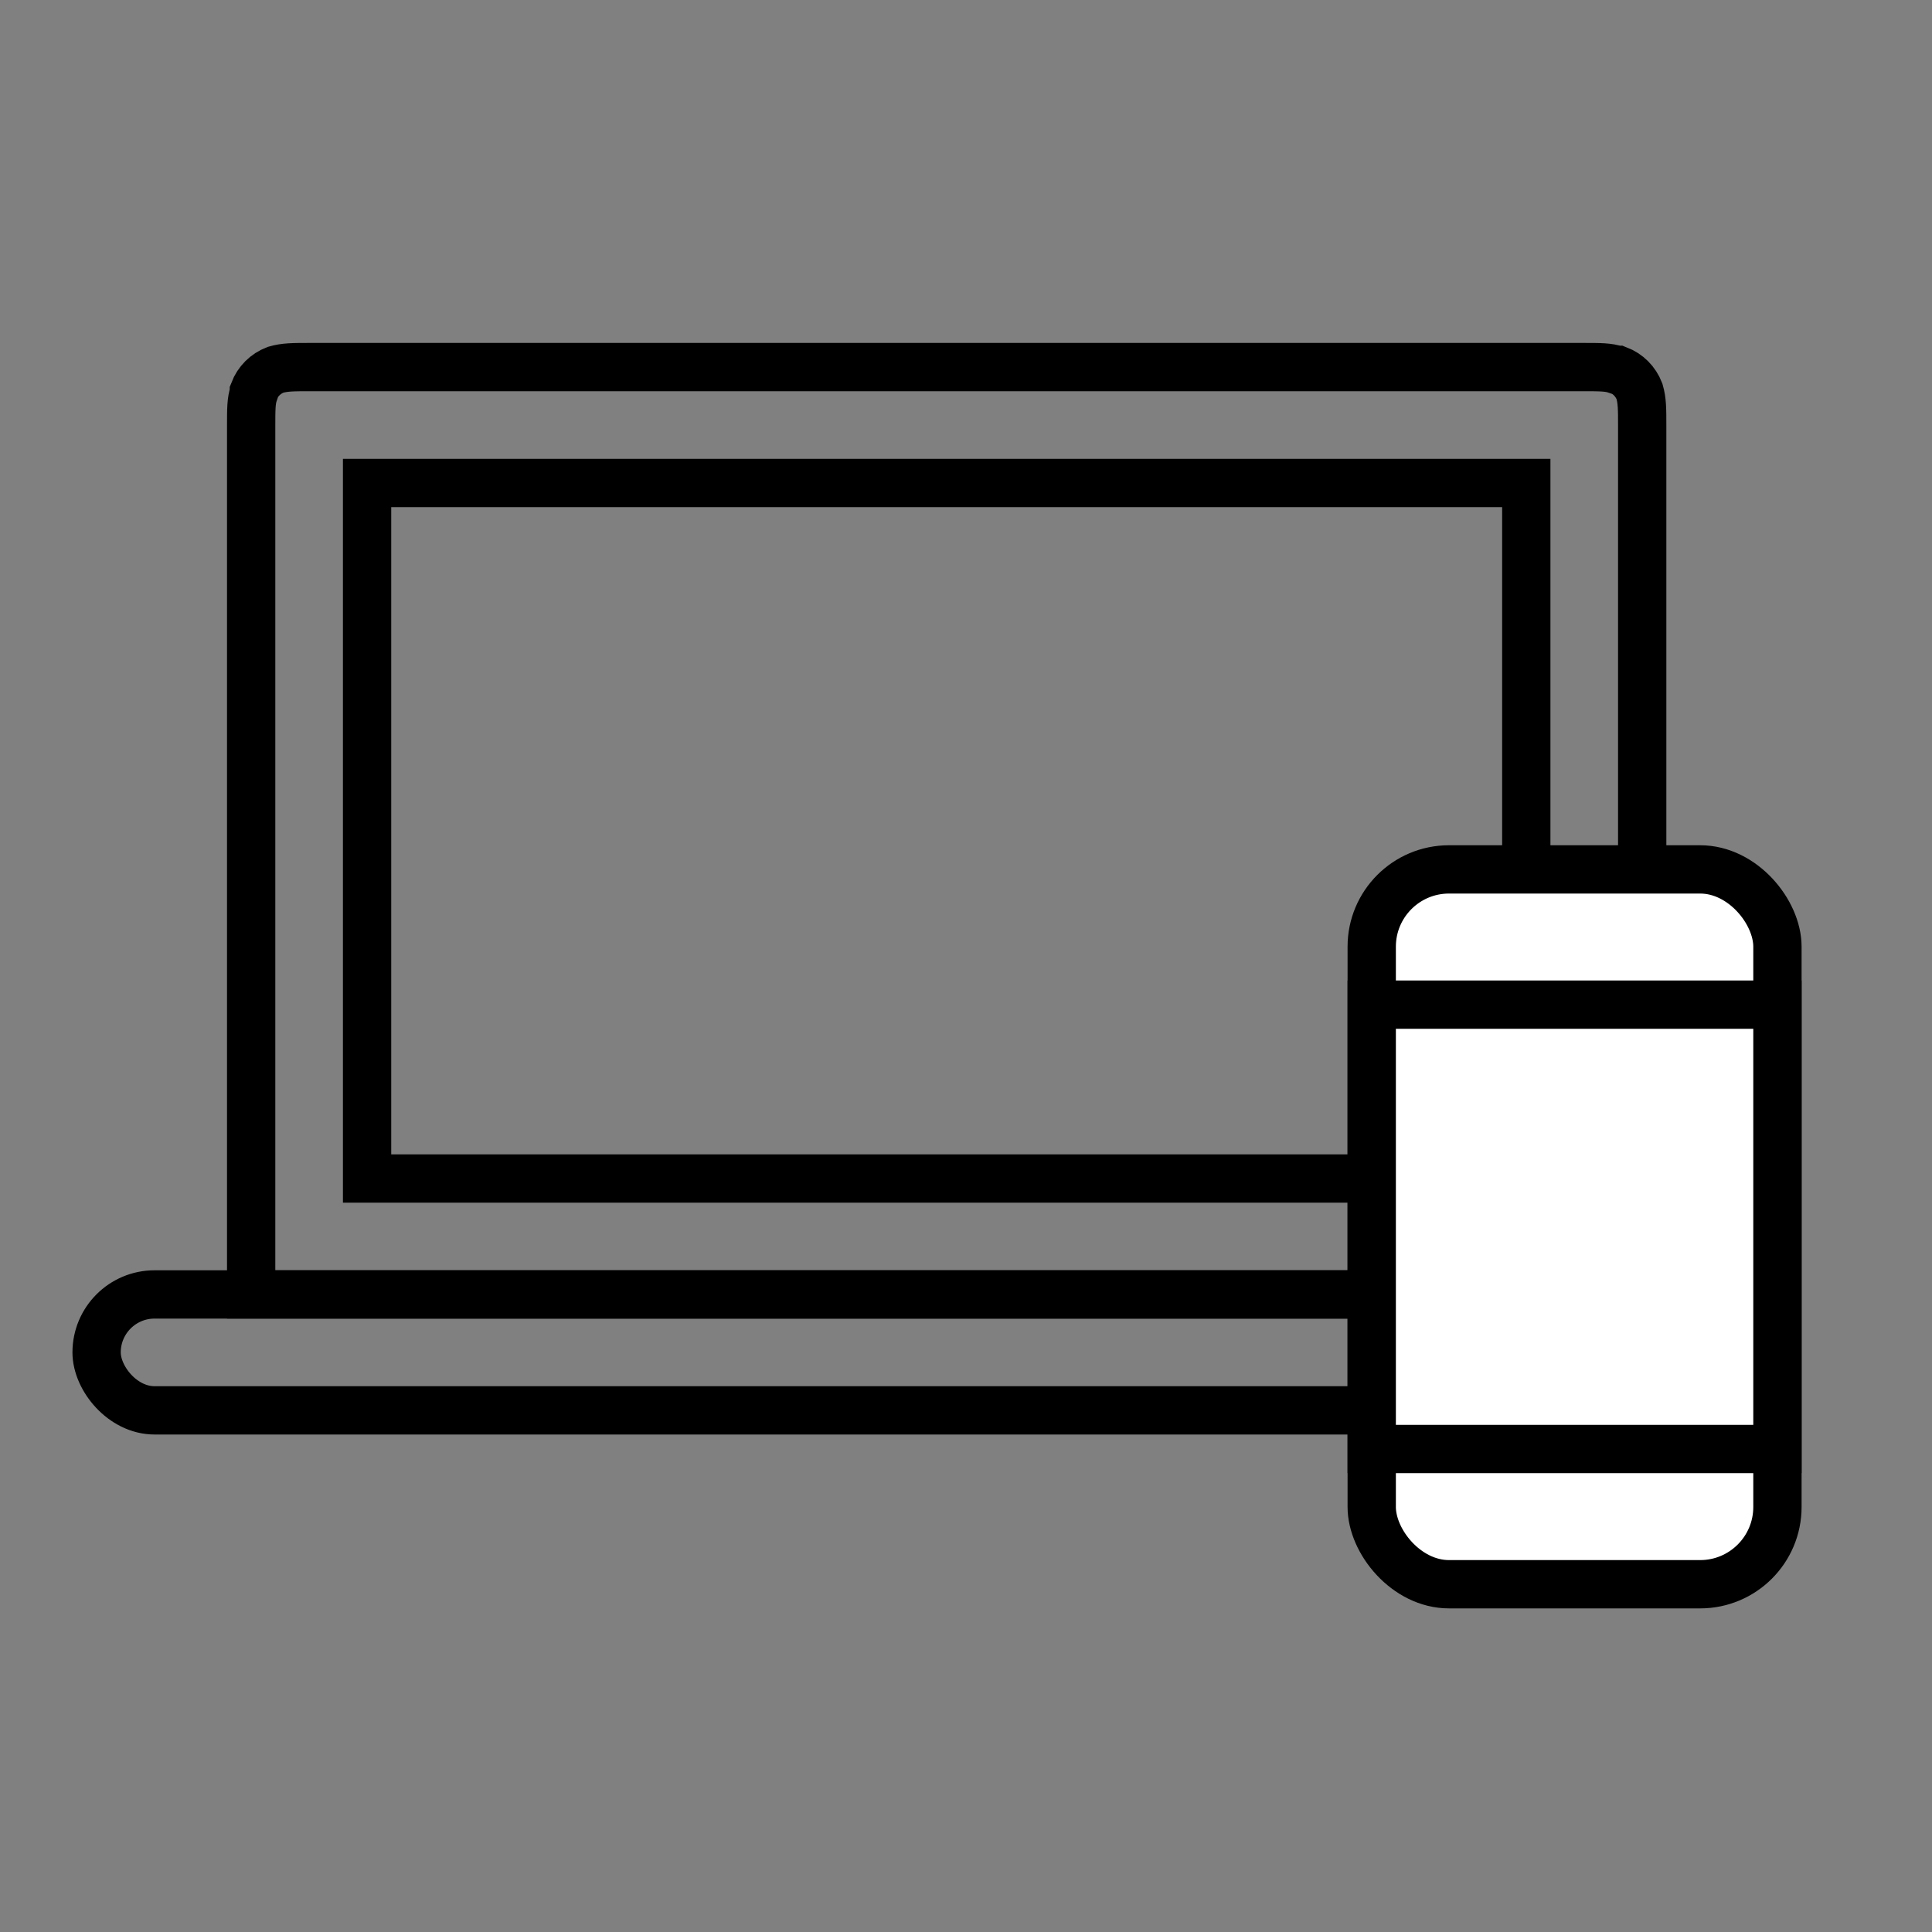 <?xml version="1.0" encoding="UTF-8"?>
<!DOCTYPE svg PUBLIC "-//W3C//DTD SVG 1.1//EN" "http://www.w3.org/Graphics/SVG/1.1/DTD/svg11.dtd">
<svg version="1.1" xmlns="http://www.w3.org/2000/svg" xmlns:xlink="http://www.w3.org/1999/xlink" width="50" height="50"  xml:space="preserve" id="_OLSKSharedFeatureEverywhere">
    <rect width="100%" height="100%" fill="#808080" stroke="none"/>
    <!-- Generated by PaintCode (www.paintcodeapp.com) -->
    <g id="_OLSKSharedFeatureEverywhere-desktop">
        <path id="_OLSKSharedFeatureEverywhere-rectangle4" stroke="rgb(0, 0, 0)" stroke-width="1.25" fill="none" d="M 8.03,9.5 L 40.97,9.5 C 41.41,9.5 41.63,9.5 41.83,9.57 L 41.87,9.57 C 42.13,9.67 42.33,9.87 42.43,10.13 42.5,10.37 42.5,10.59 42.5,11.03 L 42.5,33.5 6.5,33.5 6.5,11.03 C 6.5,10.59 6.5,10.37 6.57,10.17 L 6.57,10.13 C 6.67,9.87 6.87,9.67 7.13,9.57 7.37,9.5 7.59,9.5 8.03,9.5 Z M 8.03,9.5" />
        <rect id="_OLSKSharedFeatureEverywhere-rectangle5" stroke="rgb(0, 0, 0)" stroke-width="1.25" fill="none" x="9.5" y="12.5" width="30" height="18" />
        <rect id="_OLSKSharedFeatureEverywhere-rectangle6" stroke="rgb(0, 0, 0)" stroke-width="1.25" fill="none" x="2.5" y="33.5" width="40.5" height="3" rx="1.5" />
    </g>
    <g id="_OLSKSharedFeatureEverywhere-mobile">
        <rect id="_OLSKSharedFeatureEverywhere-rectangle" stroke="rgb(0, 0, 0)" stroke-width="1.25" fill="rgb(255, 255, 255)" x="35.5" y="22.5" width="10.5" height="18.5" rx="2" />
        <path id="_OLSKSharedFeatureEverywhere-bezier2" stroke="rgb(0, 0, 0)" stroke-width="1.25" stroke-miterlimit="10" fill="rgb(255, 255, 255)" d="M 46,26.05 L 46,37.45 46,37.5 35.5,37.5 35.5,37.45 35.5,26.05 35.5,26 46,26 46,26.05 Z M 46,26.05" />
    </g>
</svg>
